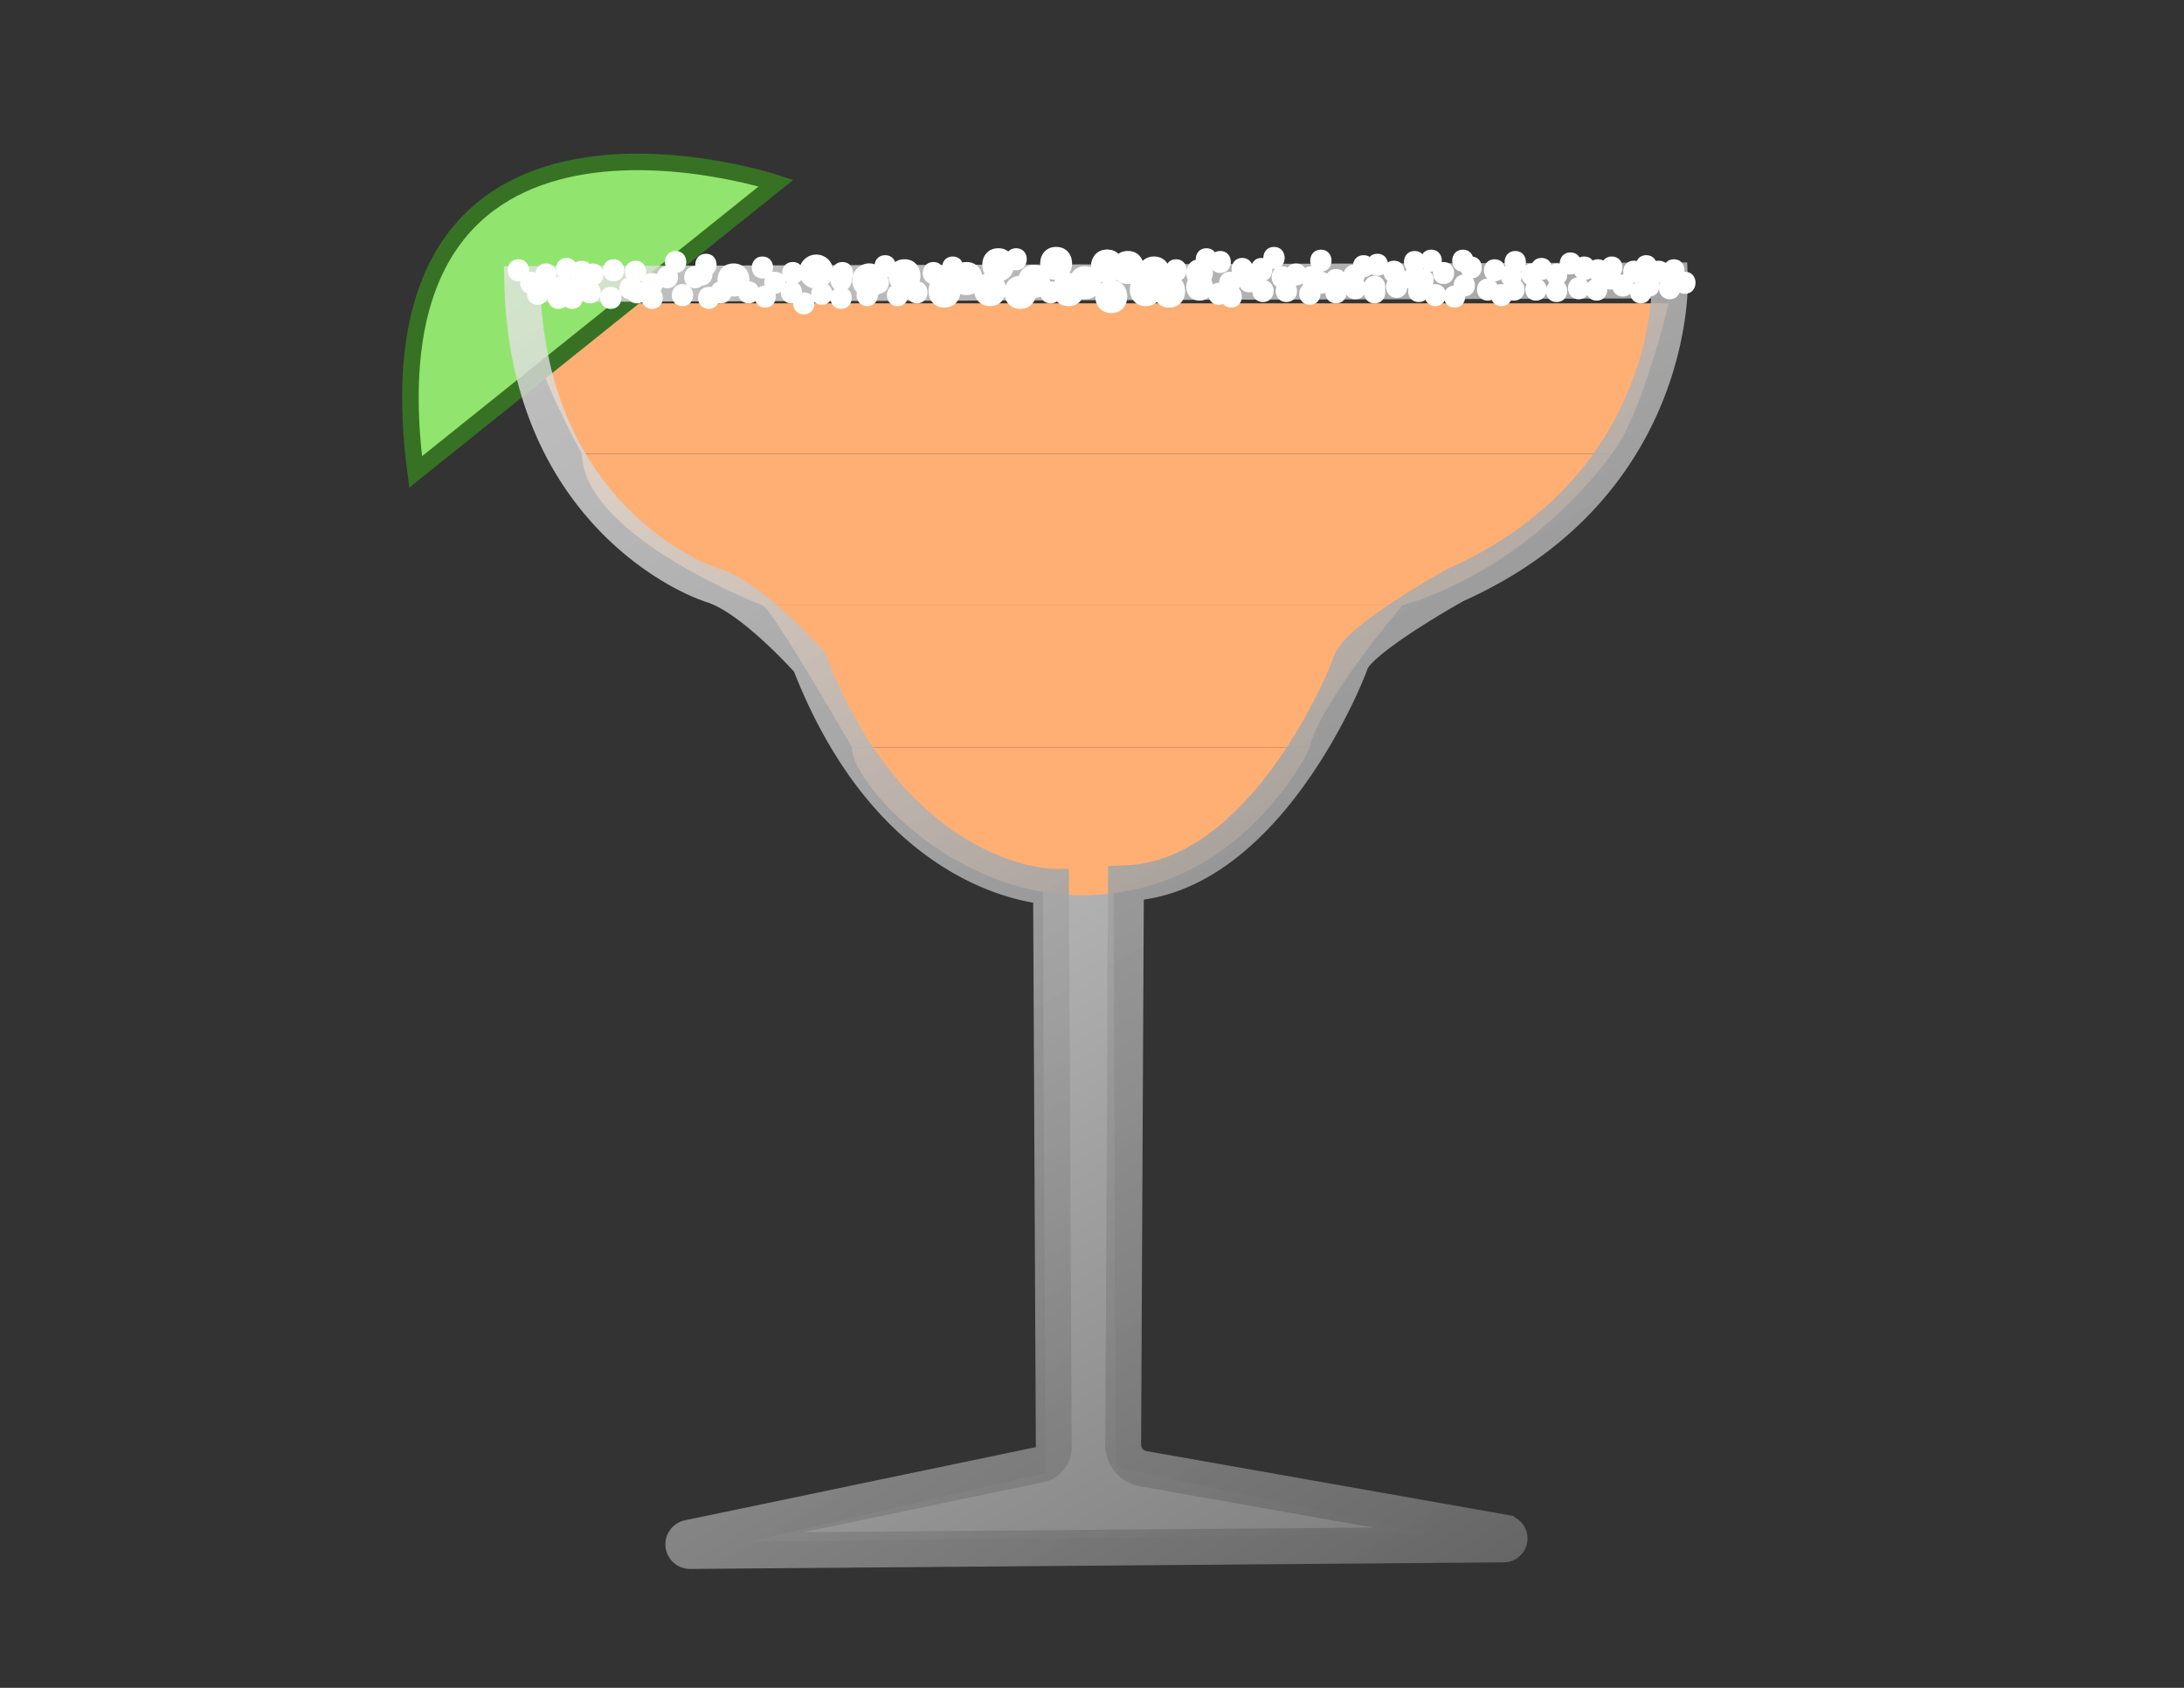 <svg id="Layer_1" data-name="Layer 1" xmlns="http://www.w3.org/2000/svg" xmlns:xlink="http://www.w3.org/1999/xlink" viewBox="0 0 792 612"><rect x="0" y="0" width="792" height="612" fill="#333333" stroke="none"/><defs><style>.cls-1{fill:url(#linear-gradient);}.cls-2{fill:#ffaf74;}.cls-3{fill:#91e56e;stroke:#377224;stroke-width:6px;}.cls-3,.cls-4{stroke-miterlimit:10;}.cls-4{fill:none;stroke-width:13px;stroke:url(#linear-gradient-2);}.cls-5{fill:#fff;}</style><linearGradient id="linear-gradient" x1="433.36" y1="9.33" x2="296.16" y2="246.98" gradientTransform="matrix(1, 0, 0, -1, 0, 614)" gradientUnits="userSpaceOnUse"><stop offset="0" stop-color="gray"/><stop offset="1" stop-color="#b3b3b3"/></linearGradient><linearGradient id="linear-gradient-2" x1="559.78" y1="54.52" x2="265.05" y2="565" gradientTransform="matrix(1, 0, 0, -1, 0, 614)" gradientUnits="userSpaceOnUse"><stop offset="0" stop-color="#666"/><stop offset="1" stop-color="#e6e6e6" stop-opacity="0.8"/></linearGradient></defs><title>4</title><polygon class="cls-1" points="272 559 517.67 556 404.55 532 403.82 319.68 378.16 319.68 379.17 534 272 559"/><path id="drink1" class="cls-2" d="M309,271.07H475s-24.5,53.59-83,53.54C344.29,324.57,308.22,282.46,309,271.07Z"/><path id="drink2" class="cls-2" d="M276.49,219.52h232S478,255.63,475,271.07H309S280,220.52,276.49,219.52Z"/><path id="drink3" class="cls-2" d="M211,164.52H584.5s-27.5,40.5-76,55h-232S211.49,194.52,211,164.52Z"/><path id="drink4" class="cls-2" d="M189.73,110H605.14s-9.85,41.42-20.65,54.5H211S192,130.52,189.73,110Z"/><path class="cls-3" d="M281.45,66.37S130.38,16.53,150.72,171.11Z"/><path class="cls-4" d="M605.56,101.68S608,176.35,527.8,212.11c0,0-35,19.44-37.93,28s-32.5,78.35-81.56,80.16l-1,203.55a8.81,8.81,0,0,0,7.28,8.72l131.1,23.18a2.16,2.16,0,0,1-.43,4.28l-295,2.39a2.42,2.42,0,0,1-.57-4.78L377,531.08a6.46,6.46,0,0,0,5.14-6.36l-1-203.22s-56.38-.86-87.57-81.43c0,0-20.42-23.15-35-27.82S191.34,180.35,189.41,103Z"/><g id="salt"><circle class="cls-5" cx="296.01" cy="98.49" r="6.19"/><circle class="cls-5" cx="315.21" cy="101.68" r="6.19"/><path class="cls-5" d="M266,107.52c7.72,0,7.73-12,0-12S258.27,107.52,266,107.52Z"/><path class="cls-5" d="M342.49,111.52c7.72,0,7.73-12,0-12S334.76,111.52,342.49,111.52Z"/><path class="cls-5" d="M328,106c7.72,0,7.73-12,0-12S320.27,106,328,106Z"/><path class="cls-5" d="M359,111c7.72,0,7.73-12,0-12S351.27,111,359,111Z"/><path class="cls-5" d="M350.49,107c7.72,0,7.73-12,0-12S342.76,107,350.49,107Z"/><path class="cls-5" d="M393.49,108.52c7.72,0,7.73-12,0-12S385.76,108.52,393.49,108.52Z"/><path class="cls-5" d="M375,108c7.72,0,7.73-12,0-12S367.27,108,375,108Z"/><path class="cls-5" d="M387.49,111c7.72,0,7.73-12,0-12S379.76,111,387.49,111Z"/><path class="cls-5" d="M383,101.52c7.72,0,7.73-12,0-12S375.27,101.52,383,101.52Z"/><path class="cls-5" d="M362,102c7.72,0,7.73-12,0-12S354.27,102,362,102Z"/><path class="cls-5" d="M370,112c7.72,0,7.73-12,0-12S362.27,112,370,112Z"/><path class="cls-5" d="M403,113.52c7.72,0,7.73-12,0-12S395.27,113.52,403,113.52Z"/><path class="cls-5" d="M401.49,102.52c7.72,0,7.73-12,0-12S393.76,102.52,401.49,102.52Z"/><path class="cls-5" d="M401.49,102.52c7.72,0,7.73-12,0-12S393.76,102.52,401.49,102.52Z"/><path class="cls-5" d="M418.49,105c7.72,0,7.73-12,0-12S410.76,105,418.49,105Z"/><path class="cls-5" d="M415.49,111c7.72,0,7.73-12,0-12S407.76,111,415.49,111Z"/><path class="cls-5" d="M409,103c7.72,0,7.73-12,0-12S401.27,103,409,103Z"/><path class="cls-5" d="M424,111.52c7.72,0,7.73-12,0-12S416.27,111.52,424,111.52Z"/><path class="cls-5" d="M435,104c6.43,0,6.45-10,0-10S428.55,104,435,104Z"/><path class="cls-5" d="M435,109c6.43,0,6.45-10,0-10S428.55,109,435,109Z"/><path class="cls-5" d="M446,106.52c5.15,0,5.16-8,0-8S440.84,106.52,446,106.52Z"/><path class="cls-5" d="M453,106c5.15,0,5.16-8,0-8S447.84,106,453,106Z"/><path class="cls-5" d="M437.49,98c5.15,0,5.16-8,0-8S432.33,98,437.49,98Z"/><path class="cls-5" d="M446.49,111.52c5.15,0,5.16-8,0-8S441.33,111.52,446.49,111.52Z"/><path class="cls-5" d="M442.49,99c5.15,0,5.16-8,0-8S437.33,99,442.49,99Z"/><path class="cls-5" d="M450.49,101.52c5.15,0,5.16-8,0-8S445.33,101.52,450.49,101.52Z"/><path class="cls-5" d="M457.49,101.52c5.15,0,5.16-8,0-8S452.33,101.52,457.49,101.52Z"/><path class="cls-5" d="M457.49,102c5.15,0,5.16-8,0-8S452.33,102,457.49,102Z"/><path class="cls-5" d="M466.49,109.52c5.15,0,5.16-8,0-8S461.33,109.52,466.49,109.52Z"/><path class="cls-5" d="M458,109.52c5.15,0,5.16-8,0-8S452.84,109.52,458,109.52Z"/><path class="cls-5" d="M465,104.52c5.15,0,5.16-8,0-8S459.84,104.52,465,104.52Z"/><path class="cls-5" d="M462,97.52c5.15,0,5.16-8,0-8S456.84,97.52,462,97.52Z"/><path class="cls-5" d="M475.49,104.52c5.15,0,5.16-8,0-8S470.33,104.52,475.49,104.52Z"/><path class="cls-5" d="M475,110.52c5.15,0,5.16-8,0-8S469.84,110.52,475,110.52Z"/><path class="cls-5" d="M470,103.52c5.15,0,5.16-8,0-8S464.84,103.52,470,103.52Z"/><path class="cls-5" d="M479,106.52c5.15,0,5.16-8,0-8S473.84,106.52,479,106.52Z"/><path class="cls-5" d="M479,98.52c5.15,0,5.16-8,0-8S473.84,98.52,479,98.52Z"/><path class="cls-5" d="M484.49,110c5.15,0,5.16-8,0-8S479.33,110,484.49,110Z"/><path class="cls-5" d="M484.49,105.52c5.15,0,5.16-8,0-8S479.33,105.52,484.49,105.52Z"/><path class="cls-5" d="M491,104c5.15,0,5.16-8,0-8S485.84,104,491,104Z"/><path class="cls-5" d="M491.49,108.52c5.15,0,5.16-8,0-8S486.33,108.52,491.49,108.52Z"/><path class="cls-5" d="M498.49,110c5.15,0,5.16-8,0-8S493.33,110,498.49,110Z"/><path class="cls-5" d="M498.49,108c5.15,0,5.16-8,0-8S493.33,108,498.49,108Z"/><path class="cls-5" d="M494.49,100.52c5.15,0,5.16-8,0-8S489.33,100.52,494.49,100.52Z"/><path class="cls-5" d="M505.49,102.52c5.15,0,5.16-8,0-8S500.33,102.52,505.49,102.52Z"/><path class="cls-5" d="M506.49,108c5.15,0,5.16-8,0-8S501.33,108,506.49,108Z"/><path class="cls-5" d="M512.49,105c5.15,0,5.16-8,0-8S507.33,105,512.49,105Z"/><path class="cls-5" d="M516,105.52c5.15,0,5.16-8,0-8S510.84,105.52,516,105.52Z"/><path class="cls-5" d="M531,107.52c5.15,0,5.16-8,0-8S525.84,107.52,531,107.52Z"/><path class="cls-5" d="M520.49,111c5.15,0,5.16-8,0-8S515.33,111,520.49,111Z"/><path class="cls-5" d="M514.49,109.52c5.15,0,5.16-8,0-8S509.33,109.52,514.49,109.52Z"/><path class="cls-5" d="M523.49,103c5.15,0,5.16-8,0-8S518.33,103,523.49,103Z"/><path class="cls-5" d="M533.49,101c5.15,0,5.16-8,0-8S528.33,101,533.49,101Z"/><path class="cls-5" d="M513,99c5.15,0,5.16-8,0-8S507.84,99,513,99Z"/><path class="cls-5" d="M548,104c5.15,0,5.16-8,0-8S542.84,104,548,104Z"/><path class="cls-5" d="M539.49,109c5.15,0,5.16-8,0-8S534.33,109,539.49,109Z"/><path class="cls-5" d="M542,102c5.15,0,5.16-8,0-8S536.84,102,542,102Z"/><path class="cls-5" d="M549,109c5.15,0,5.16-8,0-8S543.84,109,549,109Z"/><path class="cls-5" d="M555.49,103.52c5.15,0,5.16-8,0-8S550.33,103.52,555.49,103.52Z"/><path class="cls-5" d="M564.49,103.52c5.15,0,5.16-8,0-8S559.33,103.52,564.49,103.52Z"/><path class="cls-5" d="M574.49,101c5.15,0,5.16-8,0-8S569.33,101,574.49,101Z"/><path class="cls-5" d="M592.49,102.52c5.15,0,5.16-8,0-8S587.33,102.52,592.49,102.52Z"/><path class="cls-5" d="M607,102c5.15,0,5.16-8,0-8S601.84,102,607,102Z"/><path class="cls-5" d="M601.49,102.52c5.15,0,5.16-8,0-8S596.33,102.52,601.49,102.52Z"/><path class="cls-5" d="M584.49,101c5.15,0,5.16-8,0-8S579.33,101,584.49,101Z"/><path class="cls-5" d="M605.49,108.52c5.15,0,5.16-8,0-8S600.33,108.52,605.49,108.52Z"/><path class="cls-5" d="M598,107.52c5.15,0,5.16-8,0-8S592.84,107.52,598,107.52Z"/><path class="cls-5" d="M588.49,107.52c5.15,0,5.16-8,0-8S583.33,107.52,588.49,107.52Z"/><path class="cls-5" d="M584,105c5.15,0,5.16-8,0-8S578.84,105,584,105Z"/><path class="cls-5" d="M572.49,108.52c5.15,0,5.16-8,0-8S567.33,108.52,572.49,108.52Z"/><path class="cls-5" d="M579,109c5.15,0,5.16-8,0-8S573.84,109,579,109Z"/><path class="cls-5" d="M564.49,109.52c5.15,0,5.16-8,0-8S559.33,109.52,564.49,109.52Z"/><path class="cls-5" d="M557,109c5.15,0,5.16-8,0-8S551.84,109,557,109Z"/><path class="cls-5" d="M559,101.52c5.15,0,5.16-8,0-8S553.84,101.52,559,101.52Z"/><path class="cls-5" d="M574.49,101.52c5.15,0,5.16-8,0-8S569.33,101.52,574.49,101.52Z"/><path class="cls-5" d="M579.49,102c5.15,0,5.16-8,0-8S574.33,102,579.49,102Z"/><path class="cls-5" d="M569.49,99.52c5.15,0,5.16-8,0-8S564.33,99.52,569.49,99.52Z"/><path class="cls-5" d="M188,102c5.15,0,5.16-8,0-8S182.84,102,188,102Z"/><path class="cls-5" d="M195,110.52c5.15,0,5.16-8,0-8S189.84,110.52,195,110.52Z"/><path class="cls-5" d="M202.49,112c5.15,0,5.16-8,0-8S197.33,112,202.49,112Z"/><path class="cls-5" d="M192.49,106.52c5.15,0,5.16-8,0-8S187.33,106.52,192.49,106.52Z"/><path class="cls-5" d="M205.49,101.52c5.15,0,5.16-8,0-8S200.33,101.52,205.49,101.52Z"/><path class="cls-5" d="M198,107.52c5.15,0,5.16-8,0-8S192.84,107.52,198,107.52Z"/><path class="cls-5" d="M198,103.52c5.15,0,5.16-8,0-8S192.84,103.52,198,103.52Z"/><path class="cls-5" d="M207.49,112c5.15,0,5.16-8,0-8S202.33,112,207.49,112Z"/><path class="cls-5" d="M221.49,112c5.15,0,5.16-8,0-8S216.33,112,221.49,112Z"/><path class="cls-5" d="M236.49,112c5.15,0,5.16-8,0-8S231.33,112,236.49,112Z"/><path class="cls-5" d="M247.49,111c5.15,0,5.16-8,0-8S242.33,111,247.49,111Z"/><path class="cls-5" d="M257,112c5.15,0,5.16-8,0-8S251.84,112,257,112Z"/><path class="cls-5" d="M277.49,111.52c5.15,0,5.16-8,0-8S272.33,111.52,277.49,111.52Z"/><path class="cls-5" d="M291.49,114c5.15,0,5.16-8,0-8S286.33,114,291.49,114Z"/><path class="cls-5" d="M305,112c5.15,0,5.16-8,0-8S299.84,112,305,112Z"/><path class="cls-5" d="M305.49,103c5.15,0,5.16-8,0-8S300.33,103,305.49,103Z"/><path class="cls-5" d="M281,106.52c5.15,0,5.16-8,0-8S275.84,106.52,281,106.52Z"/><path class="cls-5" d="M287.49,103c5.15,0,5.16-8,0-8S282.33,103,287.49,103Z"/><path class="cls-5" d="M287,110c5.15,0,5.16-8,0-8S281.84,110,287,110Z"/><path class="cls-5" d="M254.49,103.52c5.15,0,5.16-8,0-8S249.33,103.52,254.49,103.52Z"/><path class="cls-5" d="M252,104.52c5.15,0,5.16-8,0-8S246.84,104.52,252,104.52Z"/><path class="cls-5" d="M242,104.52c5.15,0,5.16-8,0-8S236.84,104.52,242,104.52Z"/><path class="cls-5" d="M230.49,102.52c5.15,0,5.16-8,0-8S225.33,102.52,230.49,102.52Z"/><path class="cls-5" d="M228.49,108.52c5.15,0,5.16-8,0-8S223.33,108.52,228.49,108.52Z"/><path class="cls-5" d="M214,110c5.15,0,5.16-8,0-8S208.84,110,214,110Z"/><path class="cls-5" d="M215,103.52c5.15,0,5.16-8,0-8S209.84,103.52,215,103.52Z"/><path class="cls-5" d="M222.49,102c5.15,0,5.16-8,0-8S217.33,102,222.49,102Z"/><path class="cls-5" d="M236.49,107c5.15,0,5.16-8,0-8S231.33,107,236.49,107Z"/><path class="cls-5" d="M204,108c5.15,0,5.16-8,0-8S198.84,108,204,108Z"/><path class="cls-5" d="M211,105.52c5.15,0,5.16-8,0-8S205.84,105.52,211,105.52Z"/><path class="cls-5" d="M211,102.52c5.15,0,5.16-8,0-8S205.84,102.52,211,102.52Z"/><path class="cls-5" d="M231,110c5.15,0,5.16-8,0-8S225.84,110,231,110Z"/><path class="cls-5" d="M276.49,101c5.15,0,5.16-8,0-8S271.33,101,276.49,101Z"/><path class="cls-5" d="M271.49,110c5.15,0,5.16-8,0-8S266.33,110,271.49,110Z"/><path class="cls-5" d="M256,100c5.15,0,5.16-8,0-8S250.84,100,256,100Z"/><path class="cls-5" d="M245,99c5.15,0,5.16-8,0-8S239.84,99,245,99Z"/><path class="cls-5" d="M261.49,110c5.15,0,5.16-8,0-8S256.33,110,261.49,110Z"/><path class="cls-5" d="M318.49,106.52c5.15,0,5.16-8,0-8S313.33,106.52,318.49,106.52Z"/><path class="cls-5" d="M325.49,111c5.15,0,5.16-8,0-8S320.33,111,325.49,111Z"/><path class="cls-5" d="M332.49,110c5.15,0,5.16-8,0-8S327.33,110,332.49,110Z"/><path class="cls-5" d="M338.49,103c5.15,0,5.16-8,0-8S333.33,103,338.49,103Z"/><path class="cls-5" d="M345.49,101c5.15,0,5.16-8,0-8S340.33,101,345.49,101Z"/><path class="cls-5" d="M298,110.52c5.15,0,5.16-8,0-8S292.84,110.52,298,110.52Z"/><path class="cls-5" d="M426.49,102c5.15,0,5.16-8,0-8S421.33,102,426.49,102Z"/><path class="cls-5" d="M442,110.52c5.15,0,5.16-8,0-8S436.84,110.52,442,110.52Z"/><path class="cls-5" d="M381,110c5.15,0,5.16-8,0-8S375.84,110,381,110Z"/><path class="cls-5" d="M368.49,98c5.15,0,5.16-8,0-8S363.33,98,368.49,98Z"/><path class="cls-5" d="M519,98.52c5.15,0,5.16-8,0-8S513.84,98.52,519,98.52Z"/><path class="cls-5" d="M499.49,100c5.15,0,5.16-8,0-8S494.33,100,499.49,100Z"/><path class="cls-5" d="M527.49,111.52c5.15,0,5.16-8,0-8S522.33,111.52,527.49,111.52Z"/><path class="cls-5" d="M530.49,98.52c5.15,0,5.16-8,0-8S525.33,98.52,530.49,98.52Z"/><path class="cls-5" d="M549.49,99c5.15,0,5.16-8,0-8S544.33,99,549.49,99Z"/><path class="cls-5" d="M544.49,111c5.15,0,5.16-8,0-8S539.33,111,544.49,111Z"/><path class="cls-5" d="M314.49,111c5.15,0,5.16-8,0-8S309.33,111,314.49,111Z"/><path class="cls-5" d="M321,100.52c5.15,0,5.16-8,0-8S315.84,100.52,321,100.52Z"/><path class="cls-5" d="M305,105.52c5.15,0,5.16-8,0-8S299.84,105.52,305,105.52Z"/><path class="cls-5" d="M595,110c5.15,0,5.16-8,0-8S589.84,110,595,110Z"/><path class="cls-5" d="M611,106.52c5.15,0,5.16-8,0-8S605.84,106.52,611,106.52Z"/><path class="cls-5" d="M597,100.52c5.15,0,5.16-8,0-8S591.84,100.52,597,100.52Z"/></g></svg>